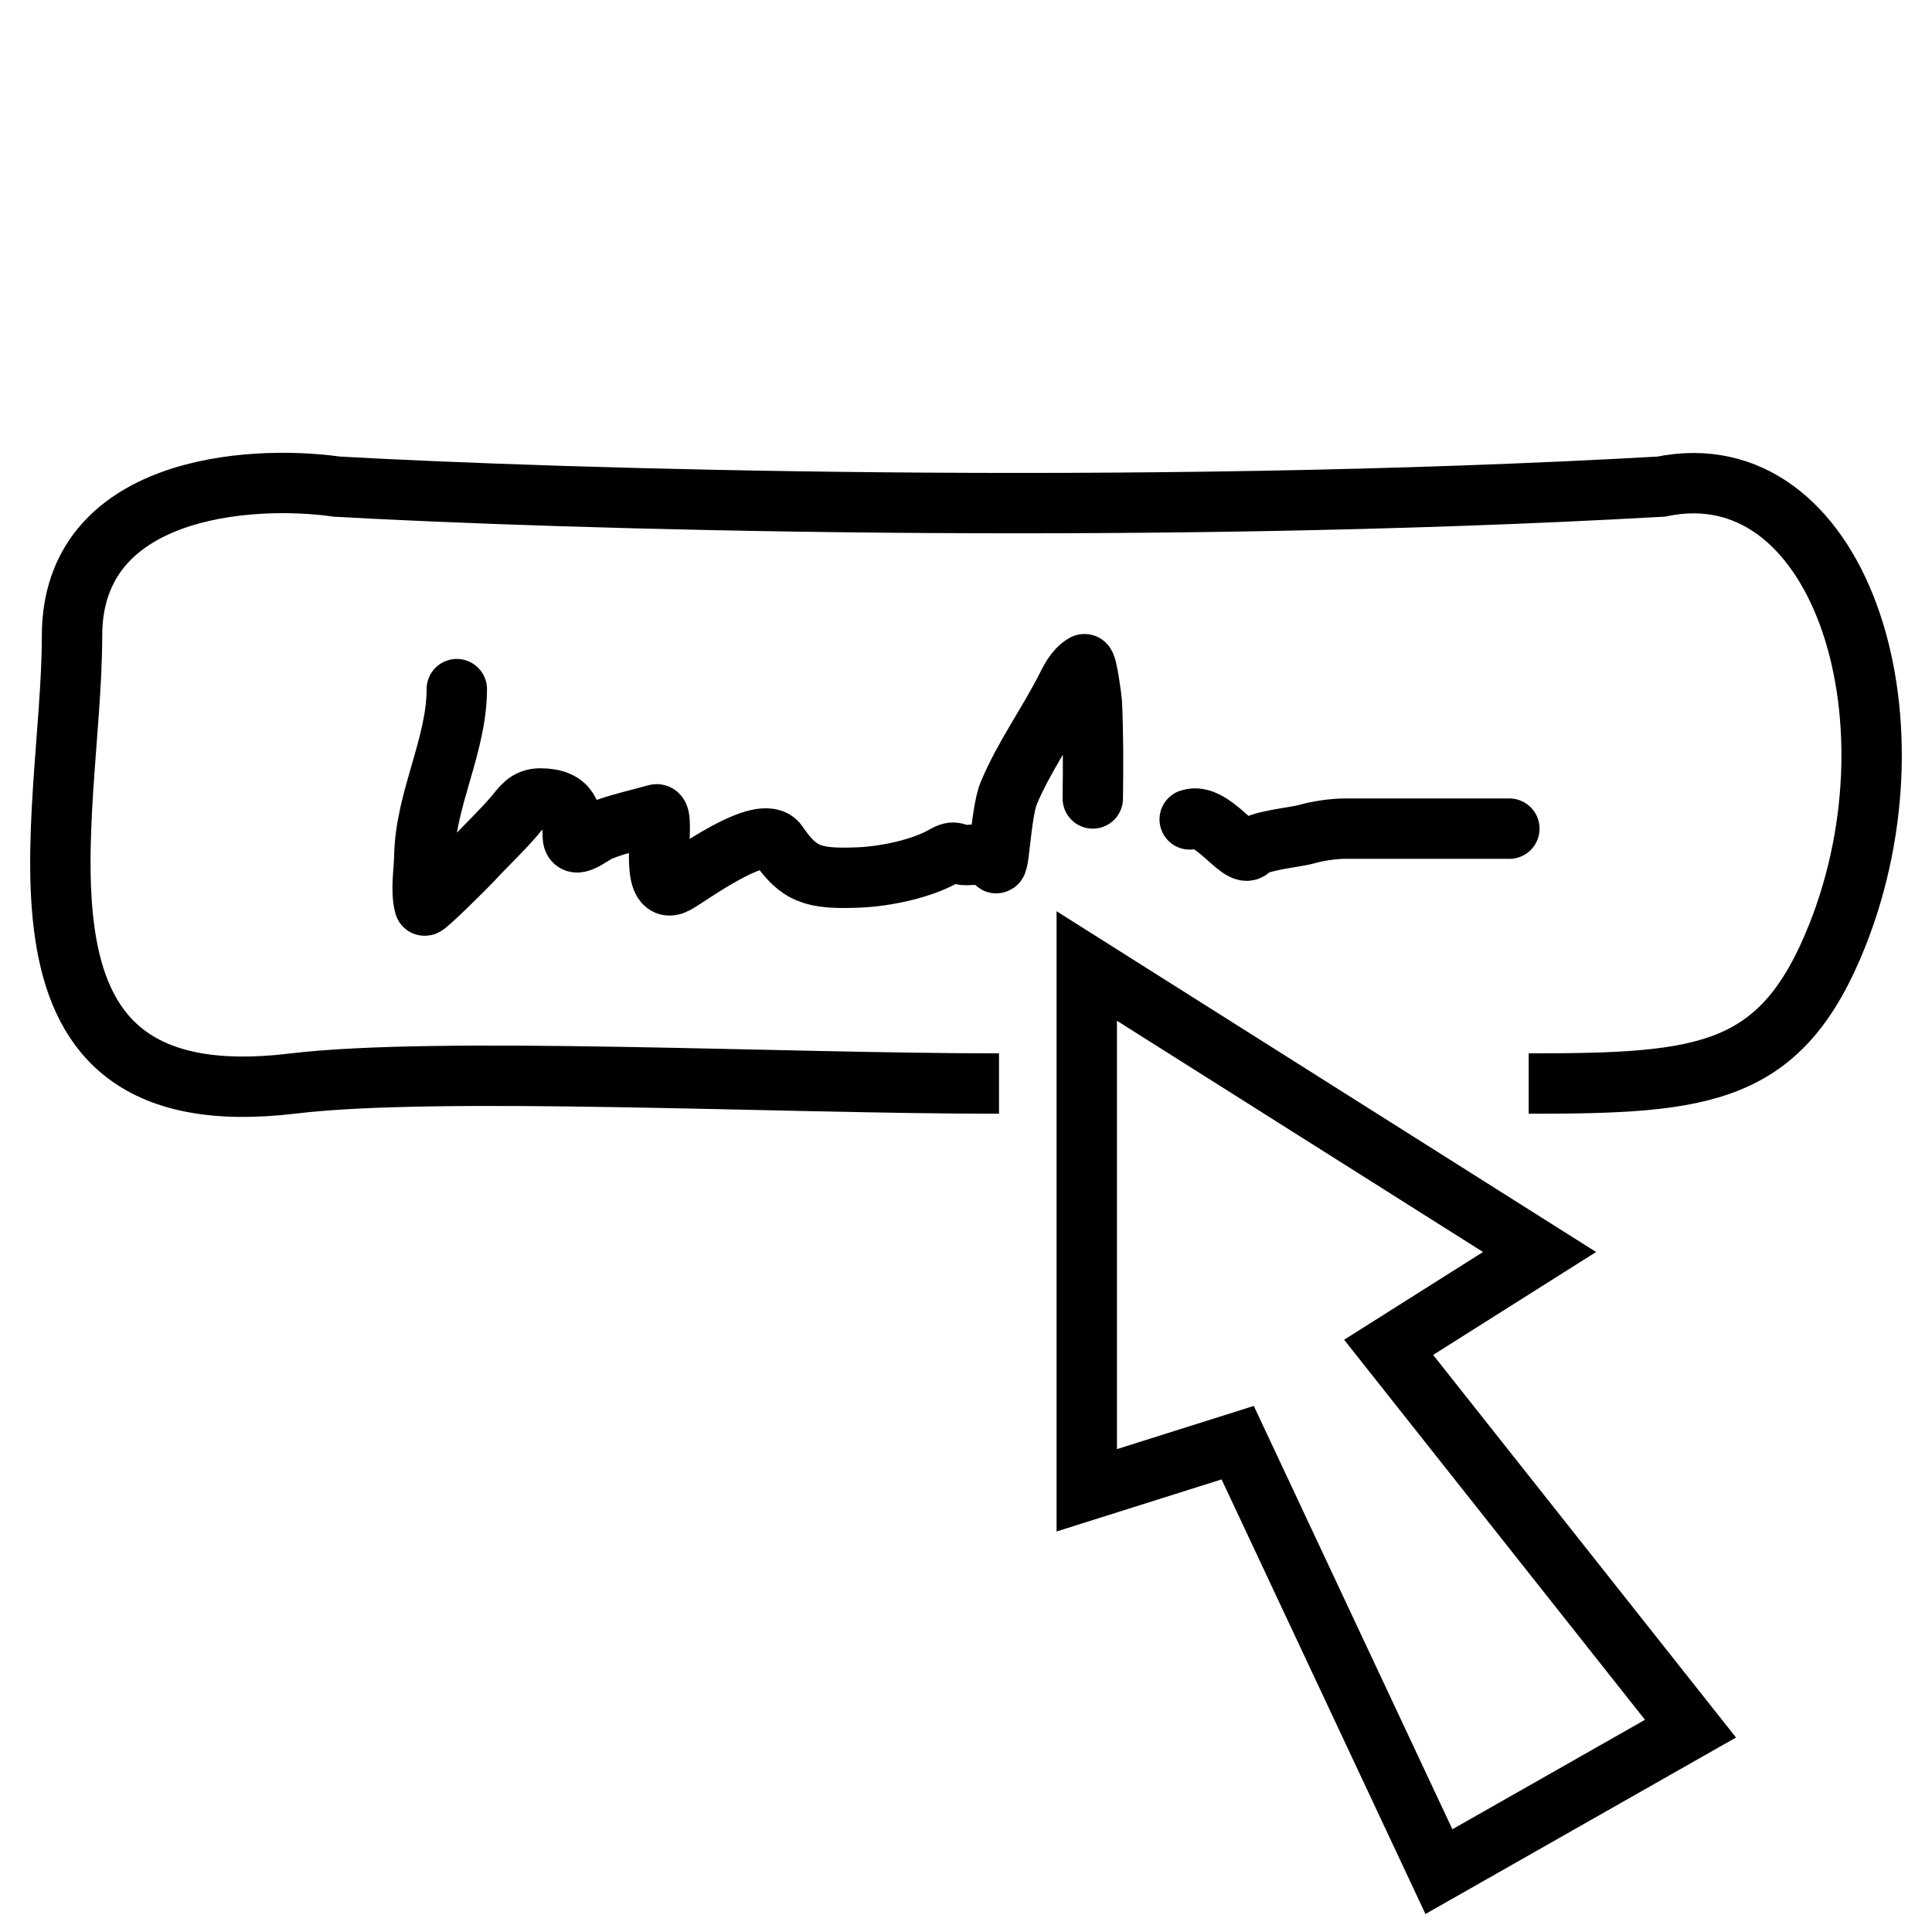 <svg width="32" height="32" viewBox="0 0 32 32" fill="none" xmlns="http://www.w3.org/2000/svg">
<path d="M25.32 17.947C28.244 17.947 29.512 17.82 30.438 15.476C31.87 11.847 30.447 7.45 27.513 8.06C18.74 8.555 9.236 8.266 5.58 8.06C4.118 7.854 1.193 8.06 1.193 10.532C1.193 13.622 -0.269 18.565 4.849 17.947C7.255 17.657 12.891 17.947 16.547 17.947" stroke="black"/>
<path d="M7.566 11.414C7.566 12.348 7.046 13.236 7.028 14.183C7.023 14.437 6.965 14.751 7.032 14.999C7.042 15.032 7.715 14.366 7.813 14.26C8.05 14.003 8.302 13.77 8.526 13.507C8.645 13.366 8.726 13.225 8.948 13.225C9.441 13.225 9.486 13.51 9.486 13.836C9.486 14.108 9.781 13.827 9.947 13.76C10.234 13.643 10.567 13.576 10.868 13.489C11.051 13.437 10.706 14.893 11.193 14.634C11.414 14.516 12.63 13.606 12.882 13.975C13.23 14.484 13.463 14.564 14.218 14.534C14.665 14.516 15.264 14.391 15.639 14.176C15.832 14.065 15.808 14.162 16.014 14.162C16.125 14.162 16.453 14.11 16.475 14.225C16.544 14.589 16.563 13.484 16.709 13.135C16.963 12.529 17.354 11.992 17.652 11.407C17.723 11.268 17.802 11.094 17.96 11.001C18.002 10.976 18.081 11.576 18.084 11.632C18.109 12.162 18.107 12.694 18.1 13.225M19.705 13.572C20.075 13.441 20.544 14.227 20.699 14.069C20.852 13.913 21.432 13.877 21.646 13.815C21.829 13.763 22.082 13.725 22.278 13.725C23.185 13.725 24.093 13.725 25 13.725" stroke="black" stroke-linecap="round"/>
<path d="M18 24.684V16L25.5 20.737L23 22.316L28 28.632L23.833 31L20.5 23.895L18 24.684Z" stroke="black"/>
</svg>
